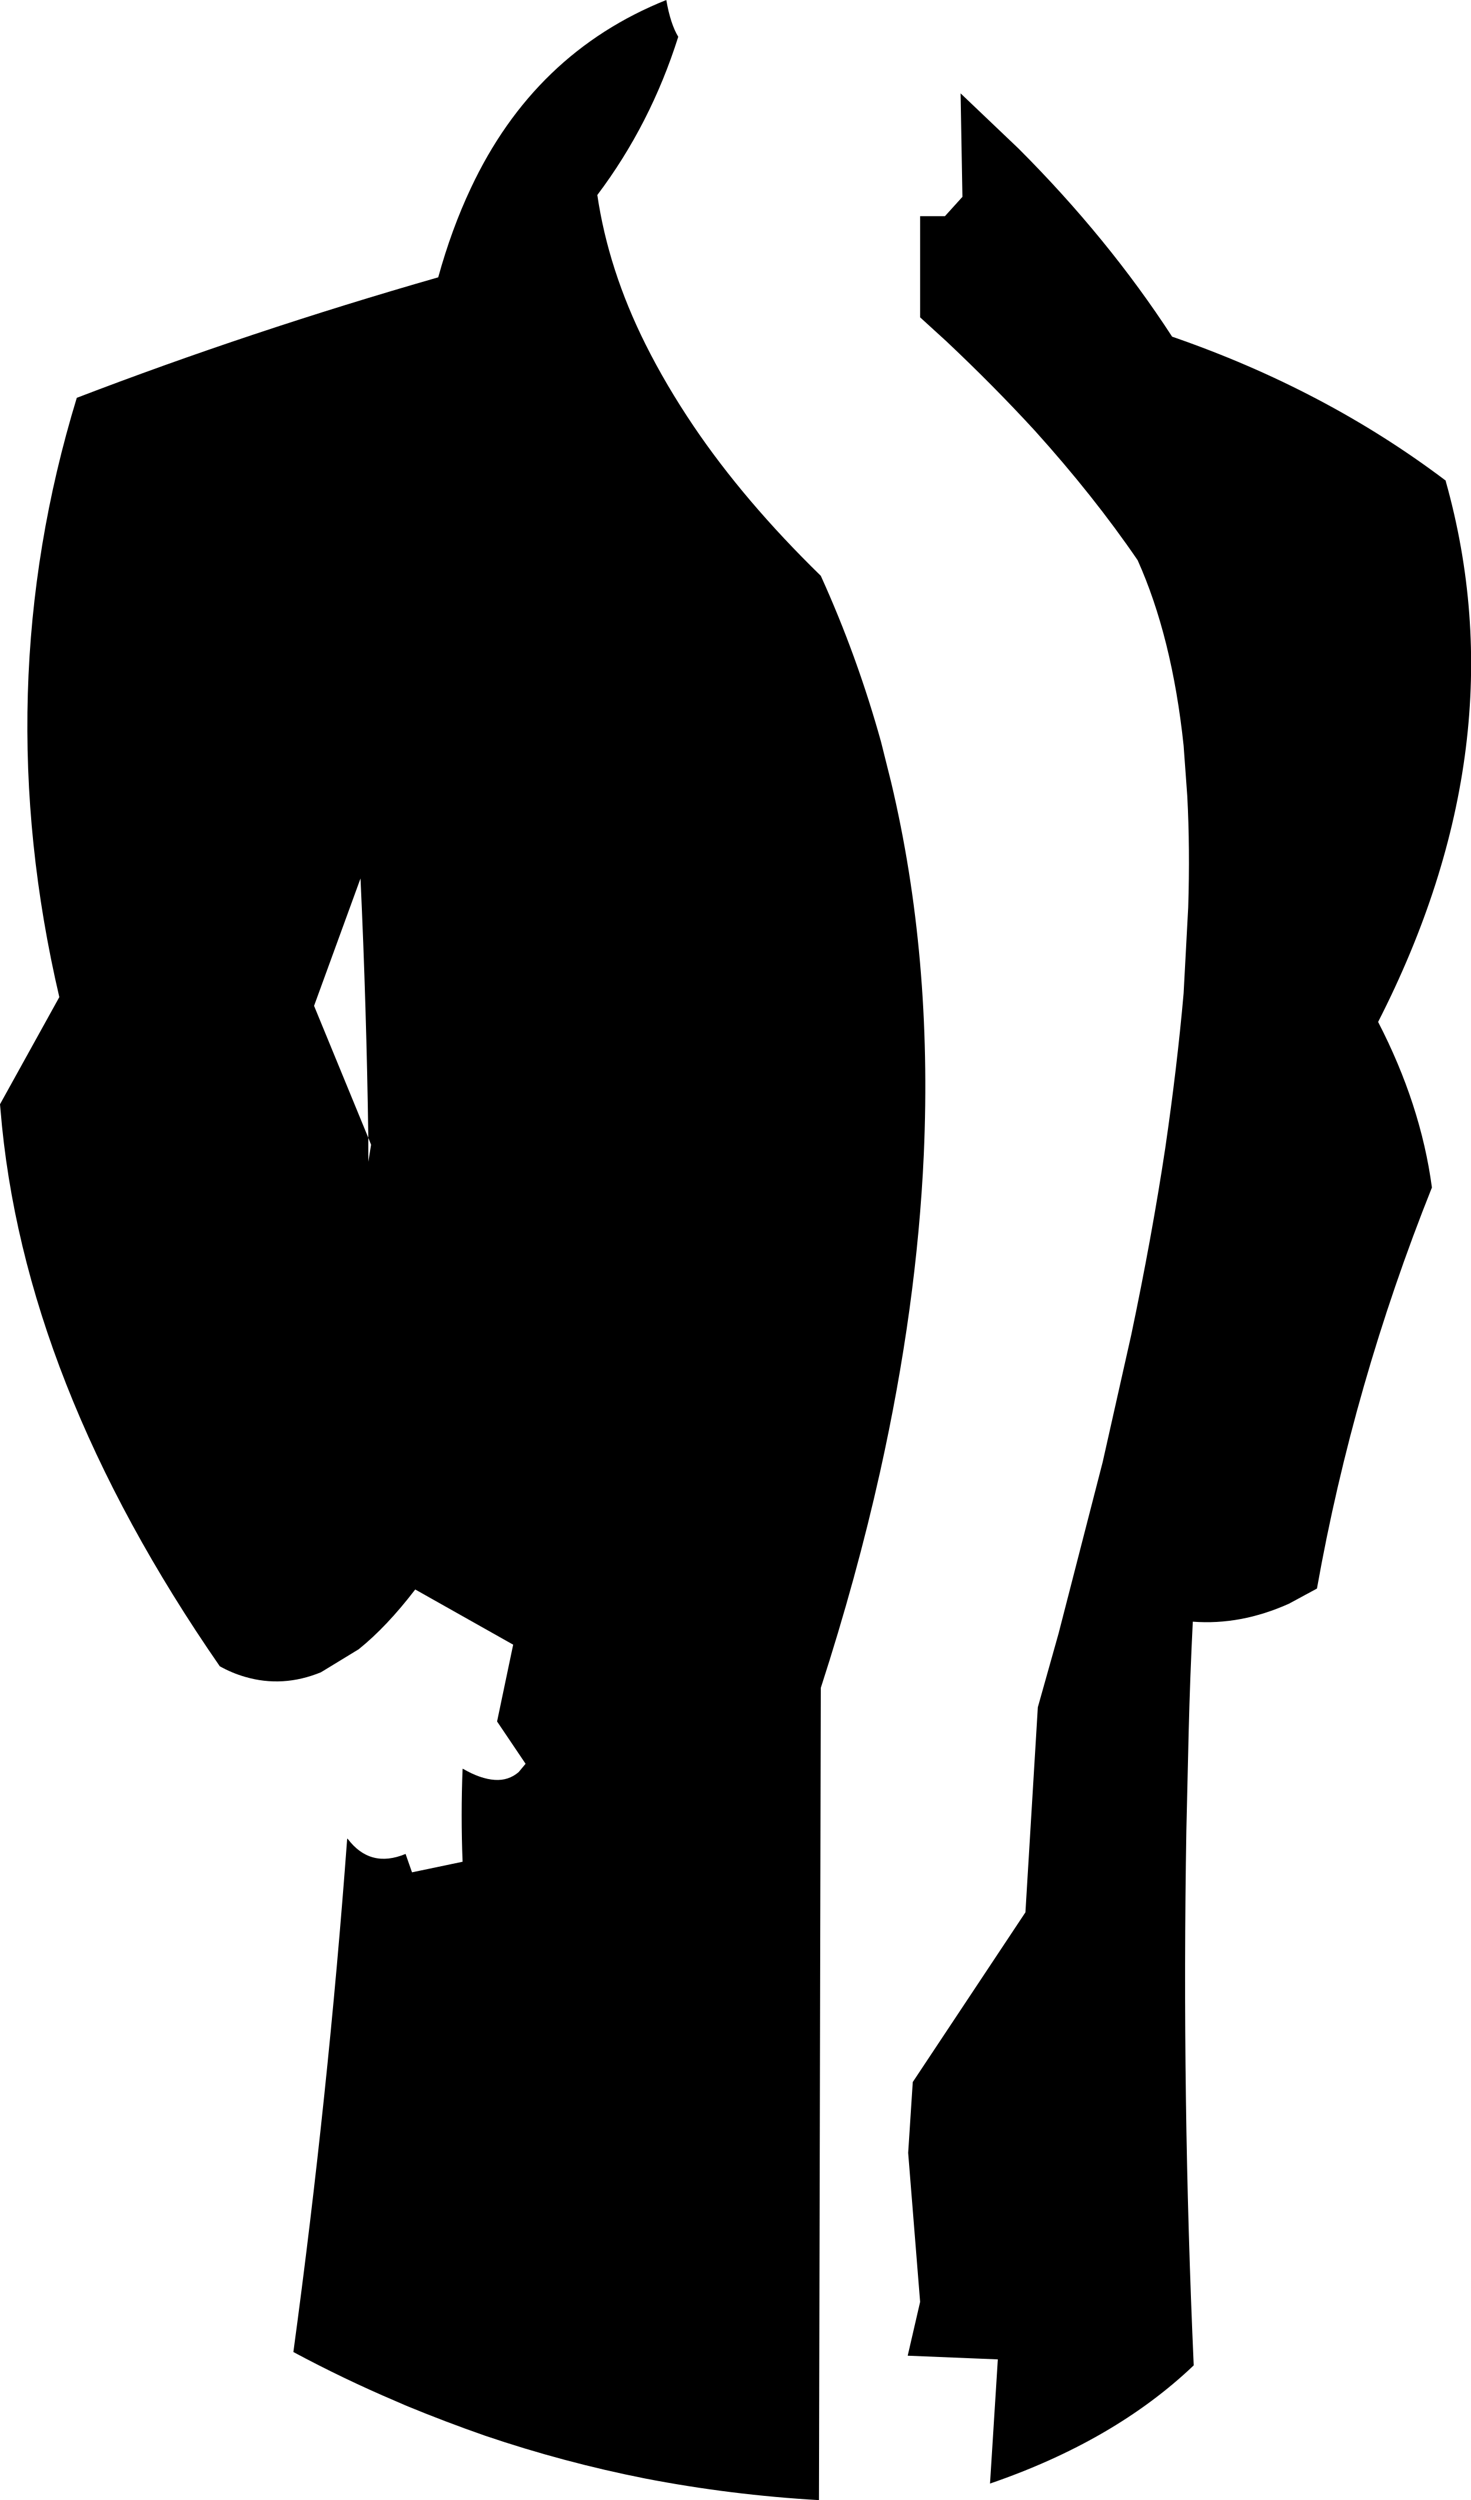 <?xml version="1.0" encoding="UTF-8" standalone="no"?>
<svg xmlns:xlink="http://www.w3.org/1999/xlink" height="271.8px" width="159.95px" xmlns="http://www.w3.org/2000/svg">
  <g transform="matrix(1.0, 0.0, 0.0, 1.0, -119.25, -100.9)">
    <path d="M159.3 224.6 L159.3 227.2 159.6 225.35 159.3 224.6 Q159.1 210.45 158.45 196.4 L153.4 210.25 159.3 224.6 M193.0 104.9 Q190.0 114.4 184.2 122.1 185.4 130.25 189.45 138.35 191.65 142.75 194.65 147.2 200.15 155.35 208.5 163.5 212.45 172.2 215.05 181.55 L216.15 185.95 Q220.65 204.9 219.7 226.4 218.95 242.9 214.95 260.9 212.4 272.35 208.5 284.4 L208.3 372.7 Q198.7 372.15 189.4 370.35 180.55 368.6 172.0 365.7 167.7 364.2 163.45 362.45 L162.3 361.95 Q156.65 359.55 151.15 356.6 154.95 328.6 157.0 300.8 L157.05 300.8 Q159.5 304.05 163.35 302.45 L164.05 304.45 169.55 303.3 Q169.35 298.25 169.55 293.2 L169.6 293.2 Q171.5 294.3 173.05 294.4 174.55 294.5 175.65 293.55 L176.4 292.65 173.3 288.05 175.05 279.7 164.4 273.7 Q161.3 277.75 158.25 280.2 L154.15 282.7 Q150.0 284.4 145.9 283.2 144.5 282.8 143.15 282.05 121.7 251.05 119.3 221.5 L119.25 220.95 125.7 209.3 Q117.9 175.9 127.6 144.15 146.5 136.9 166.9 131.05 168.35 125.8 170.45 121.35 177.35 106.65 191.7 100.9 192.15 103.5 193.0 104.9 M223.7 111.05 L230.0 117.05 Q239.75 126.8 246.7 137.5 263.35 143.25 276.45 153.15 L276.45 153.2 Q284.5 181.85 269.1 212.0 273.75 221.0 274.95 230.0 266.4 251.4 262.45 273.6 L259.4 275.25 Q254.15 277.6 248.95 277.2 248.65 283.2 248.5 289.2 L248.25 299.9 Q247.75 329.0 249.05 358.05 240.45 366.25 226.9 370.9 L227.75 357.4 217.95 357.0 219.3 351.15 218.0 334.95 218.5 327.25 230.75 308.8 232.1 286.5 234.35 278.5 239.15 259.85 242.25 246.05 Q244.5 235.35 245.95 225.75 247.25 216.85 247.95 208.9 L248.45 199.55 Q248.65 193.15 248.35 187.45 L247.95 181.95 Q246.7 170.15 242.95 161.8 238.2 154.85 231.8 147.75 227.35 142.9 222.15 138.0 L219.3 135.4 219.3 124.4 222.0 124.4 223.9 122.3 223.7 111.05" fill="#000000" fill-rule="evenodd" stroke="none"/>
  </g>
</svg>
